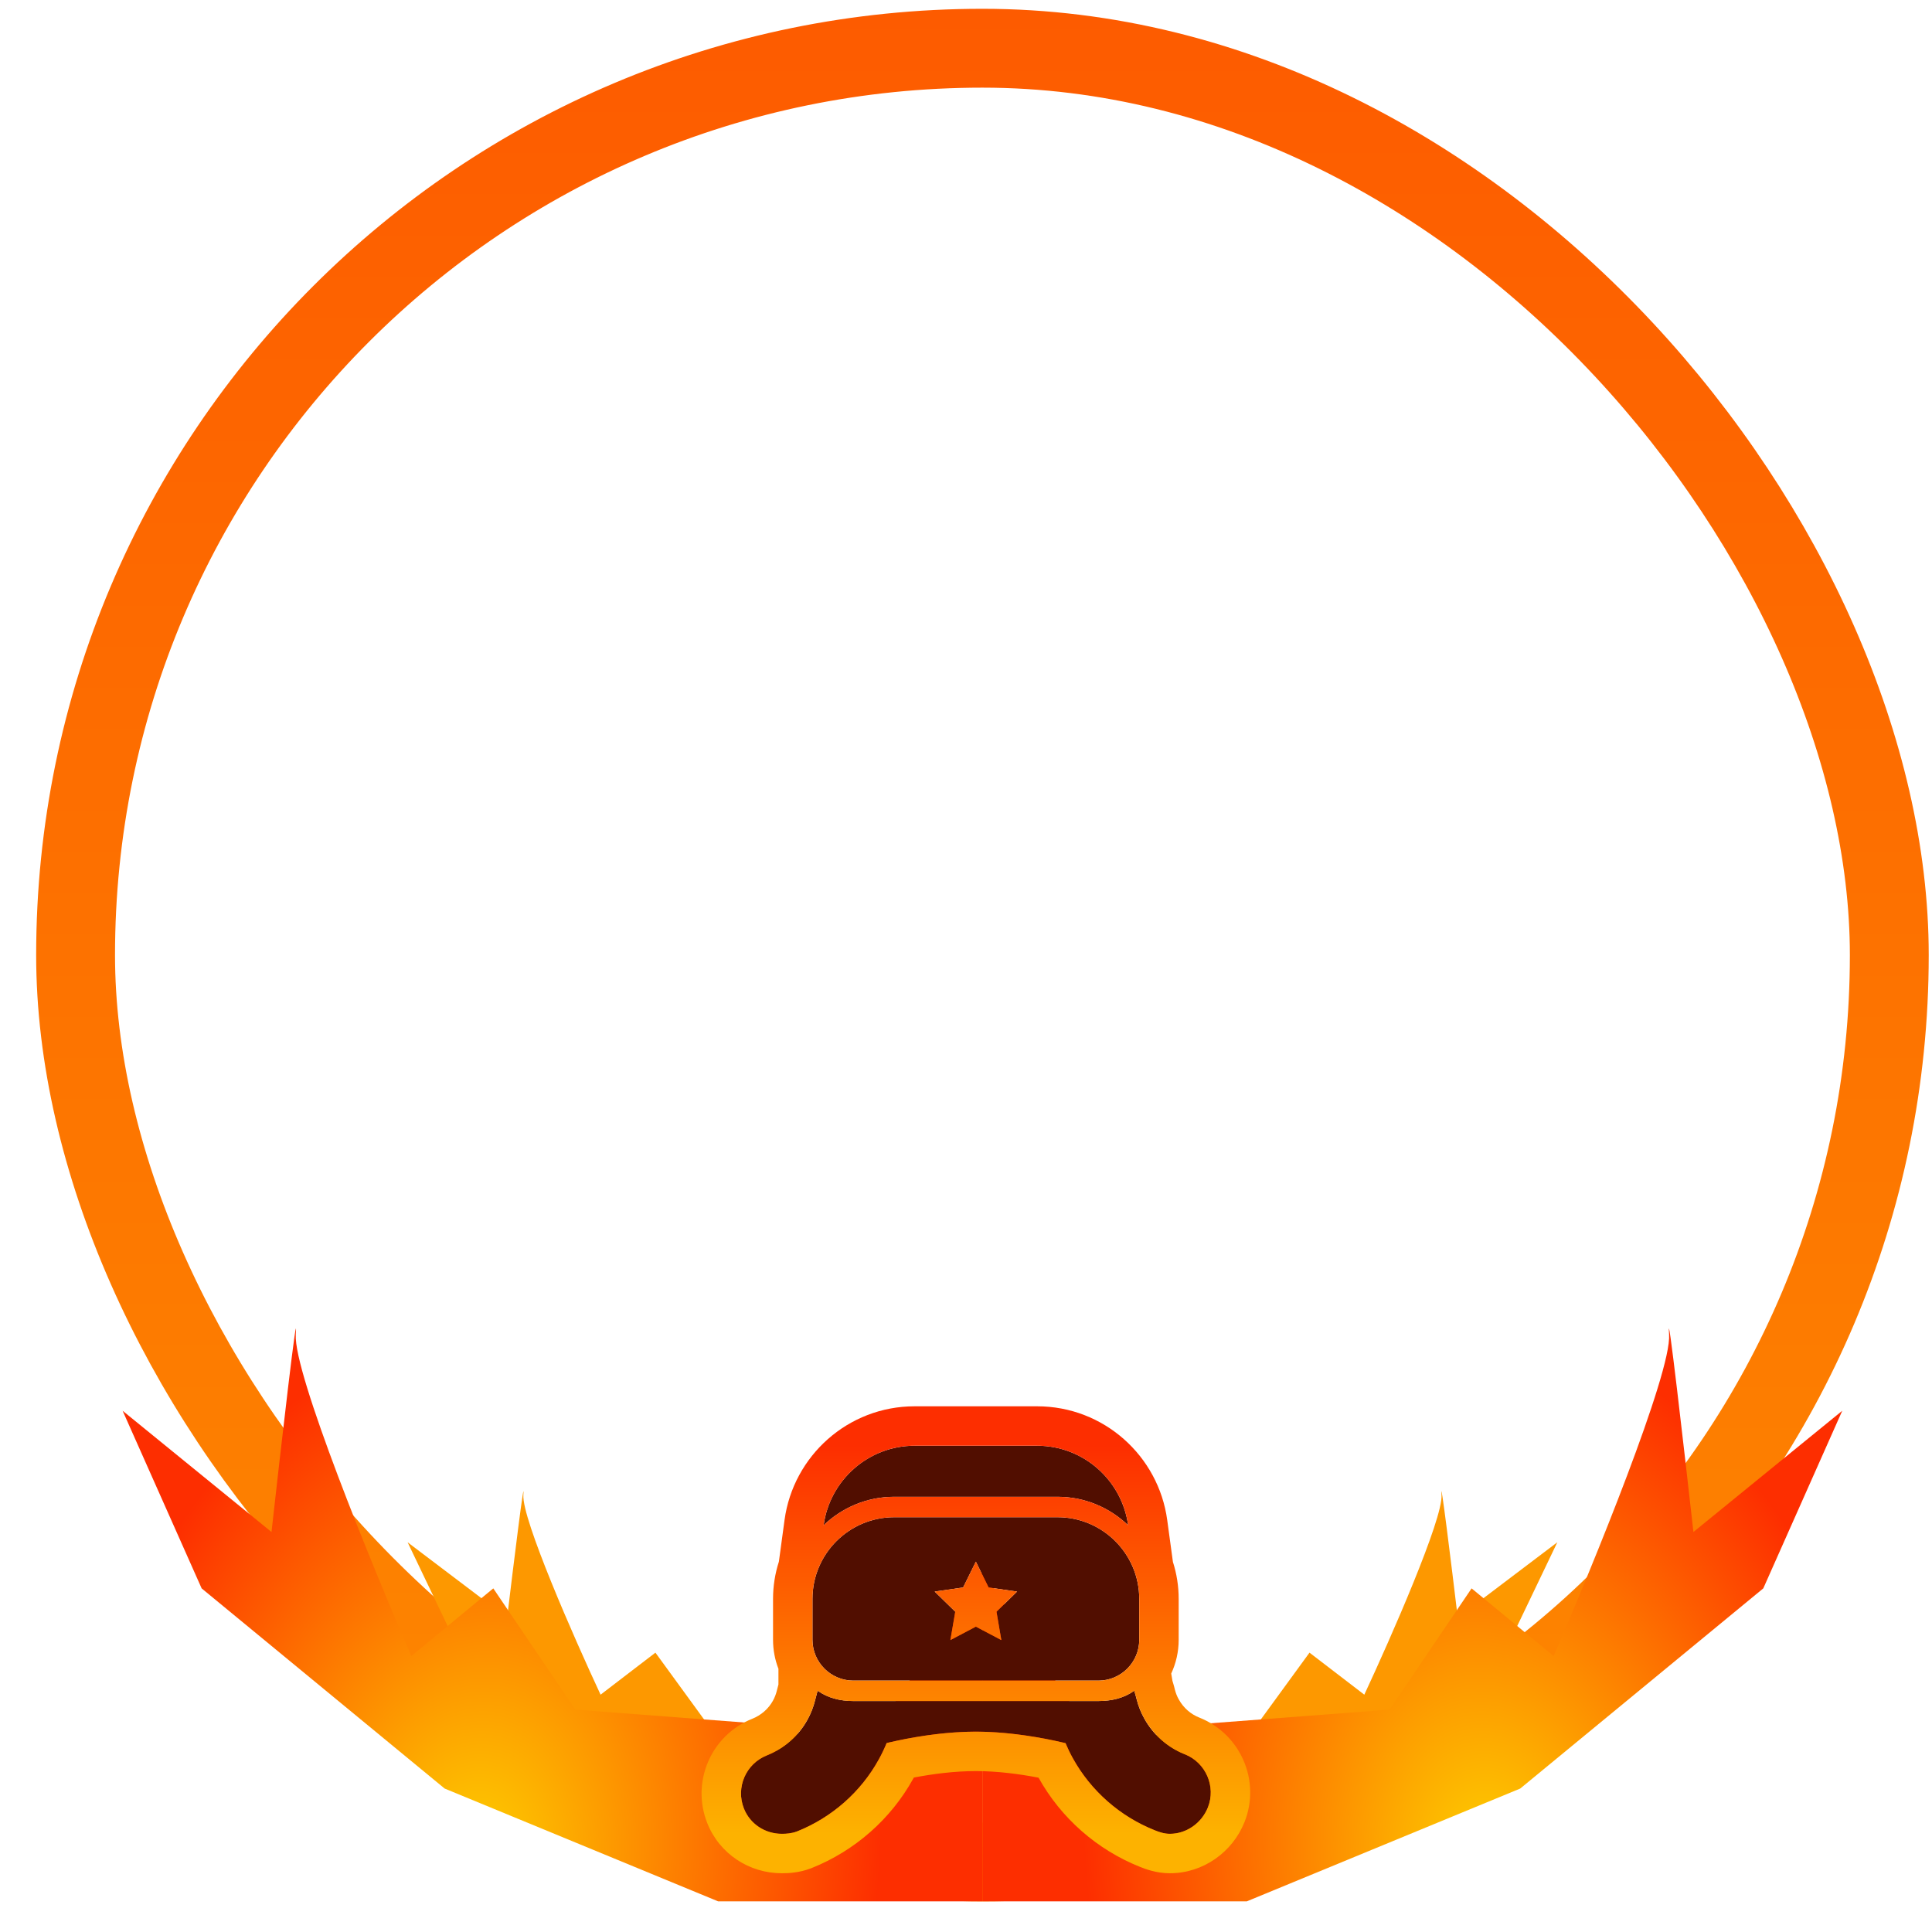 <svg width="49" height="49" viewBox="0 0 49 49" fill="none" xmlns="http://www.w3.org/2000/svg">
<rect x="1.917" y="1.223" width="46" height="46" rx="23" stroke="url(#paint0_linear_194:900)" stroke-width="2"/>
<path d="M29.399 46.846H24.917L24.917 41.648L27.699 45.513L28.678 44.047L31.82 43.825L33.212 41.915L34.602 42.981C35.272 41.545 36.601 38.521 36.56 37.917C36.519 37.313 36.818 39.738 36.972 41.027L39.497 39.116L38.157 41.915L34.036 45.069L29.399 46.846Z" fill="#FD9800"/>
<path d="M20.436 46.846H24.917L24.918 41.648L22.136 45.513L21.157 44.047L18.014 43.825L16.623 41.915L15.232 42.981C14.562 41.545 13.233 38.521 13.274 37.917C13.316 37.313 13.017 39.738 12.862 41.027L10.338 39.116L11.677 41.915L15.799 45.069L20.436 46.846Z" fill="#FD9800"/>
<path d="M31.621 48.223H24.917L24.917 39.856L29.078 46.078L30.542 43.718L35.243 43.36L37.323 40.285L39.404 42.001C40.406 39.689 42.394 34.822 42.332 33.849C42.27 32.877 42.717 36.781 42.949 38.855L46.724 35.78L44.721 40.285L38.556 45.362L31.621 48.223Z" fill="url(#paint1_radial_194:900)"/>
<path d="M18.214 48.223H24.917L24.918 39.856L20.756 46.078L19.292 43.718L14.592 43.36L12.511 40.285L10.431 42.001C9.429 39.689 7.441 34.822 7.502 33.849C7.564 32.877 7.117 36.781 6.886 38.855L3.11 35.78L5.114 40.285L11.278 45.362L18.214 48.223Z" fill="url(#paint2_radial_194:900)"/>
<path d="M23.196 36.667C22.017 36.667 21.044 37.547 20.889 38.684C21.354 38.239 21.984 37.962 22.678 37.962H26.822C27.517 37.962 28.146 38.239 28.612 38.684C28.457 37.547 27.483 36.667 26.304 36.667H23.196ZM22.678 38.48C21.535 38.48 20.606 39.41 20.606 40.552V41.588C20.606 42.16 21.071 42.624 21.642 42.624H27.858C28.43 42.624 28.894 42.16 28.894 41.588V40.552C28.894 39.41 27.965 38.48 26.822 38.48H22.678ZM24.75 39.607L25.073 40.262L25.795 40.366L25.273 40.876L25.396 41.596L24.75 41.255L24.104 41.596L24.228 40.876L23.706 40.366L24.427 40.262L24.75 39.607ZM20.743 42.883C20.738 42.901 20.734 42.889 20.729 42.907C20.709 42.985 20.689 43.059 20.671 43.127C20.627 43.304 20.561 43.469 20.476 43.621C20.252 44.028 19.886 44.347 19.446 44.522C18.916 44.733 18.656 45.336 18.866 45.867C19.021 46.258 19.4 46.51 19.829 46.51C19.946 46.51 20.073 46.502 20.213 46.45C21.094 46.099 21.831 45.451 22.285 44.629C22.362 44.492 22.429 44.349 22.488 44.207C23.093 44.065 23.918 43.919 24.75 43.919C25.588 43.919 26.421 44.068 27.024 44.21C27.08 44.341 27.14 44.469 27.21 44.594C27.668 45.421 28.405 46.069 29.286 46.42C29.395 46.464 29.525 46.51 29.671 46.51C30.089 46.51 30.475 46.241 30.635 45.841C30.845 45.312 30.584 44.708 30.054 44.494C29.616 44.322 29.25 44 29.021 43.584C28.938 43.438 28.874 43.276 28.83 43.104C28.813 43.03 28.791 42.965 28.768 42.883C28.767 42.876 28.765 42.889 28.764 42.883C28.508 43.066 28.197 43.142 27.859 43.142H21.643C21.307 43.142 20.997 43.065 20.743 42.883V42.883Z" fill="#510E00"/>
<path fill-rule="evenodd" clip-rule="evenodd" d="M19.754 39.609L19.898 38.549C20.119 36.927 21.507 35.667 23.196 35.667H26.304C27.994 35.667 29.382 36.927 29.603 38.549L29.748 39.614C29.843 39.91 29.894 40.225 29.894 40.552V40.688V41.294V41.588C29.894 41.894 29.826 42.185 29.705 42.445L29.736 42.631C29.741 42.647 29.745 42.663 29.752 42.684C29.754 42.693 29.757 42.703 29.761 42.714C29.772 42.752 29.787 42.804 29.801 42.865C29.824 42.951 29.855 43.026 29.89 43.089L29.894 43.096L29.898 43.103C30.015 43.315 30.2 43.477 30.42 43.563L30.428 43.566C31.466 43.984 31.978 45.166 31.565 46.209L31.564 46.211C31.259 46.976 30.515 47.51 29.671 47.51C29.326 47.51 29.048 47.402 28.915 47.349C27.824 46.914 26.91 46.112 26.34 45.086C25.857 44.993 25.298 44.919 24.75 44.919C24.208 44.919 23.657 44.991 23.177 45.083C23.171 45.094 23.165 45.105 23.159 45.116C22.591 46.141 21.676 46.943 20.583 47.379L20.575 47.382L20.566 47.386C20.258 47.501 19.989 47.51 19.829 47.51C19.003 47.51 18.248 47.02 17.937 46.236C17.524 45.193 18.033 44.008 19.077 43.593M22.488 44.207C22.58 44.185 22.677 44.164 22.779 44.142C23.345 44.024 24.045 43.919 24.75 43.919C25.456 43.919 26.157 44.025 26.721 44.142C26.827 44.165 26.929 44.187 27.024 44.21C27.08 44.341 27.14 44.469 27.21 44.594C27.668 45.421 28.405 46.069 29.287 46.42C29.395 46.464 29.525 46.51 29.671 46.51C30.089 46.51 30.475 46.241 30.635 45.841C30.845 45.312 30.585 44.708 30.055 44.494C29.7 44.355 29.393 44.118 29.168 43.812C29.165 43.809 29.163 43.806 29.161 43.803L29.16 43.801C29.109 43.732 29.063 43.659 29.021 43.584C28.977 43.505 28.938 43.422 28.904 43.335C28.875 43.261 28.85 43.183 28.83 43.104C28.82 43.059 28.808 43.018 28.795 42.974C28.787 42.948 28.779 42.922 28.771 42.893C28.77 42.889 28.769 42.886 28.769 42.883C28.768 42.881 28.767 42.883 28.767 42.883L28.766 42.884L28.765 42.884L28.765 42.883L28.764 42.884L28.762 42.885C28.506 43.067 28.196 43.142 27.859 43.142H21.643H21.642L21.637 43.142C21.632 43.142 21.628 43.142 21.624 43.142C21.588 43.142 21.553 43.141 21.518 43.139C21.262 43.123 21.024 43.059 20.818 42.933C20.815 42.931 20.812 42.929 20.81 42.928C20.787 42.914 20.765 42.899 20.743 42.883C20.741 42.892 20.739 42.894 20.736 42.895C20.734 42.897 20.732 42.898 20.729 42.907C20.721 42.938 20.713 42.97 20.705 43C20.693 43.044 20.682 43.087 20.672 43.127C20.653 43.2 20.631 43.272 20.605 43.341C20.569 43.438 20.526 43.532 20.476 43.621C20.439 43.689 20.397 43.755 20.351 43.819C20.127 44.131 19.812 44.377 19.446 44.522C18.916 44.733 18.656 45.336 18.867 45.867C19.021 46.258 19.4 46.51 19.829 46.51C19.946 46.51 20.074 46.502 20.213 46.45C21.095 46.099 21.831 45.451 22.285 44.629C22.362 44.492 22.429 44.349 22.488 44.207ZM20.606 41.588C20.606 41.943 20.785 42.257 21.057 42.443C21.224 42.557 21.425 42.624 21.642 42.624H27.858L27.859 42.624C28.078 42.624 28.28 42.556 28.447 42.44C28.637 42.308 28.781 42.115 28.85 41.889L28.851 41.885C28.879 41.791 28.894 41.691 28.894 41.588V40.552C28.894 40.476 28.89 40.4 28.882 40.326C28.828 39.829 28.597 39.385 28.255 39.057C28.146 38.953 28.026 38.86 27.896 38.781C27.796 38.72 27.69 38.667 27.579 38.623C27.345 38.531 27.089 38.48 26.822 38.48H22.678C22.411 38.48 22.156 38.531 21.922 38.623C21.811 38.667 21.705 38.72 21.604 38.781C21.475 38.86 21.355 38.952 21.246 39.056C20.903 39.385 20.672 39.83 20.618 40.327C20.61 40.401 20.606 40.476 20.606 40.552V41.588ZM24.104 41.596L24.75 41.255L25.396 41.596L25.273 40.876L25.795 40.366L25.074 40.262L24.75 39.607L24.427 40.262L23.706 40.366L24.228 40.876L24.104 41.596ZM20.889 38.684C21.277 38.313 21.779 38.059 22.337 37.985C22.448 37.97 22.562 37.962 22.678 37.962H26.822C26.938 37.962 27.052 37.97 27.164 37.985C27.723 38.059 28.224 38.313 28.612 38.684C28.573 38.399 28.483 38.131 28.351 37.888C28.164 37.544 27.894 37.252 27.567 37.04C27.203 36.804 26.77 36.667 26.304 36.667H23.196C22.731 36.667 22.297 36.804 21.934 37.04C21.607 37.252 21.337 37.544 21.15 37.888C21.018 38.13 20.928 38.399 20.889 38.684ZM19.754 39.609C19.658 39.906 19.606 40.223 19.606 40.552V40.695V41.295V41.588C19.606 41.848 19.655 42.097 19.743 42.325V42.724C19.742 42.728 19.741 42.731 19.74 42.735C19.727 42.785 19.713 42.839 19.702 42.881L19.702 42.883C19.678 42.976 19.645 43.059 19.604 43.132L19.601 43.138C19.491 43.337 19.306 43.502 19.077 43.593" fill="url(#paint3_linear_194:900)"/>
<defs>
<linearGradient id="paint0_linear_194:900" x1="24.917" y1="0.223" x2="24.917" y2="48.223" gradientUnits="userSpaceOnUse">
<stop stop-color="#FD5B00"/>
<stop offset="1" stop-color="#FD8900"/>
</linearGradient>
<radialGradient id="paint1_radial_194:900" cx="0" cy="0" r="1" gradientUnits="userSpaceOnUse" gradientTransform="translate(37.825 47.234) rotate(-98.42) scale(13.685 10.272)">
<stop stop-color="#FDD000"/>
<stop offset="1" stop-color="#FD2E00"/>
</radialGradient>
<radialGradient id="paint2_radial_194:900" cx="0" cy="0" r="1" gradientUnits="userSpaceOnUse" gradientTransform="translate(12.01 47.234) rotate(-81.58) scale(13.685 10.272)">
<stop stop-color="#FDD000"/>
<stop offset="1" stop-color="#FD2E00"/>
</radialGradient>
<linearGradient id="paint3_linear_194:900" x1="24.751" y1="36.667" x2="24.751" y2="46.51" gradientUnits="userSpaceOnUse">
<stop stop-color="#FD2E00"/>
<stop offset="1" stop-color="#FDB200"/>
</linearGradient>
</defs>
</svg>

